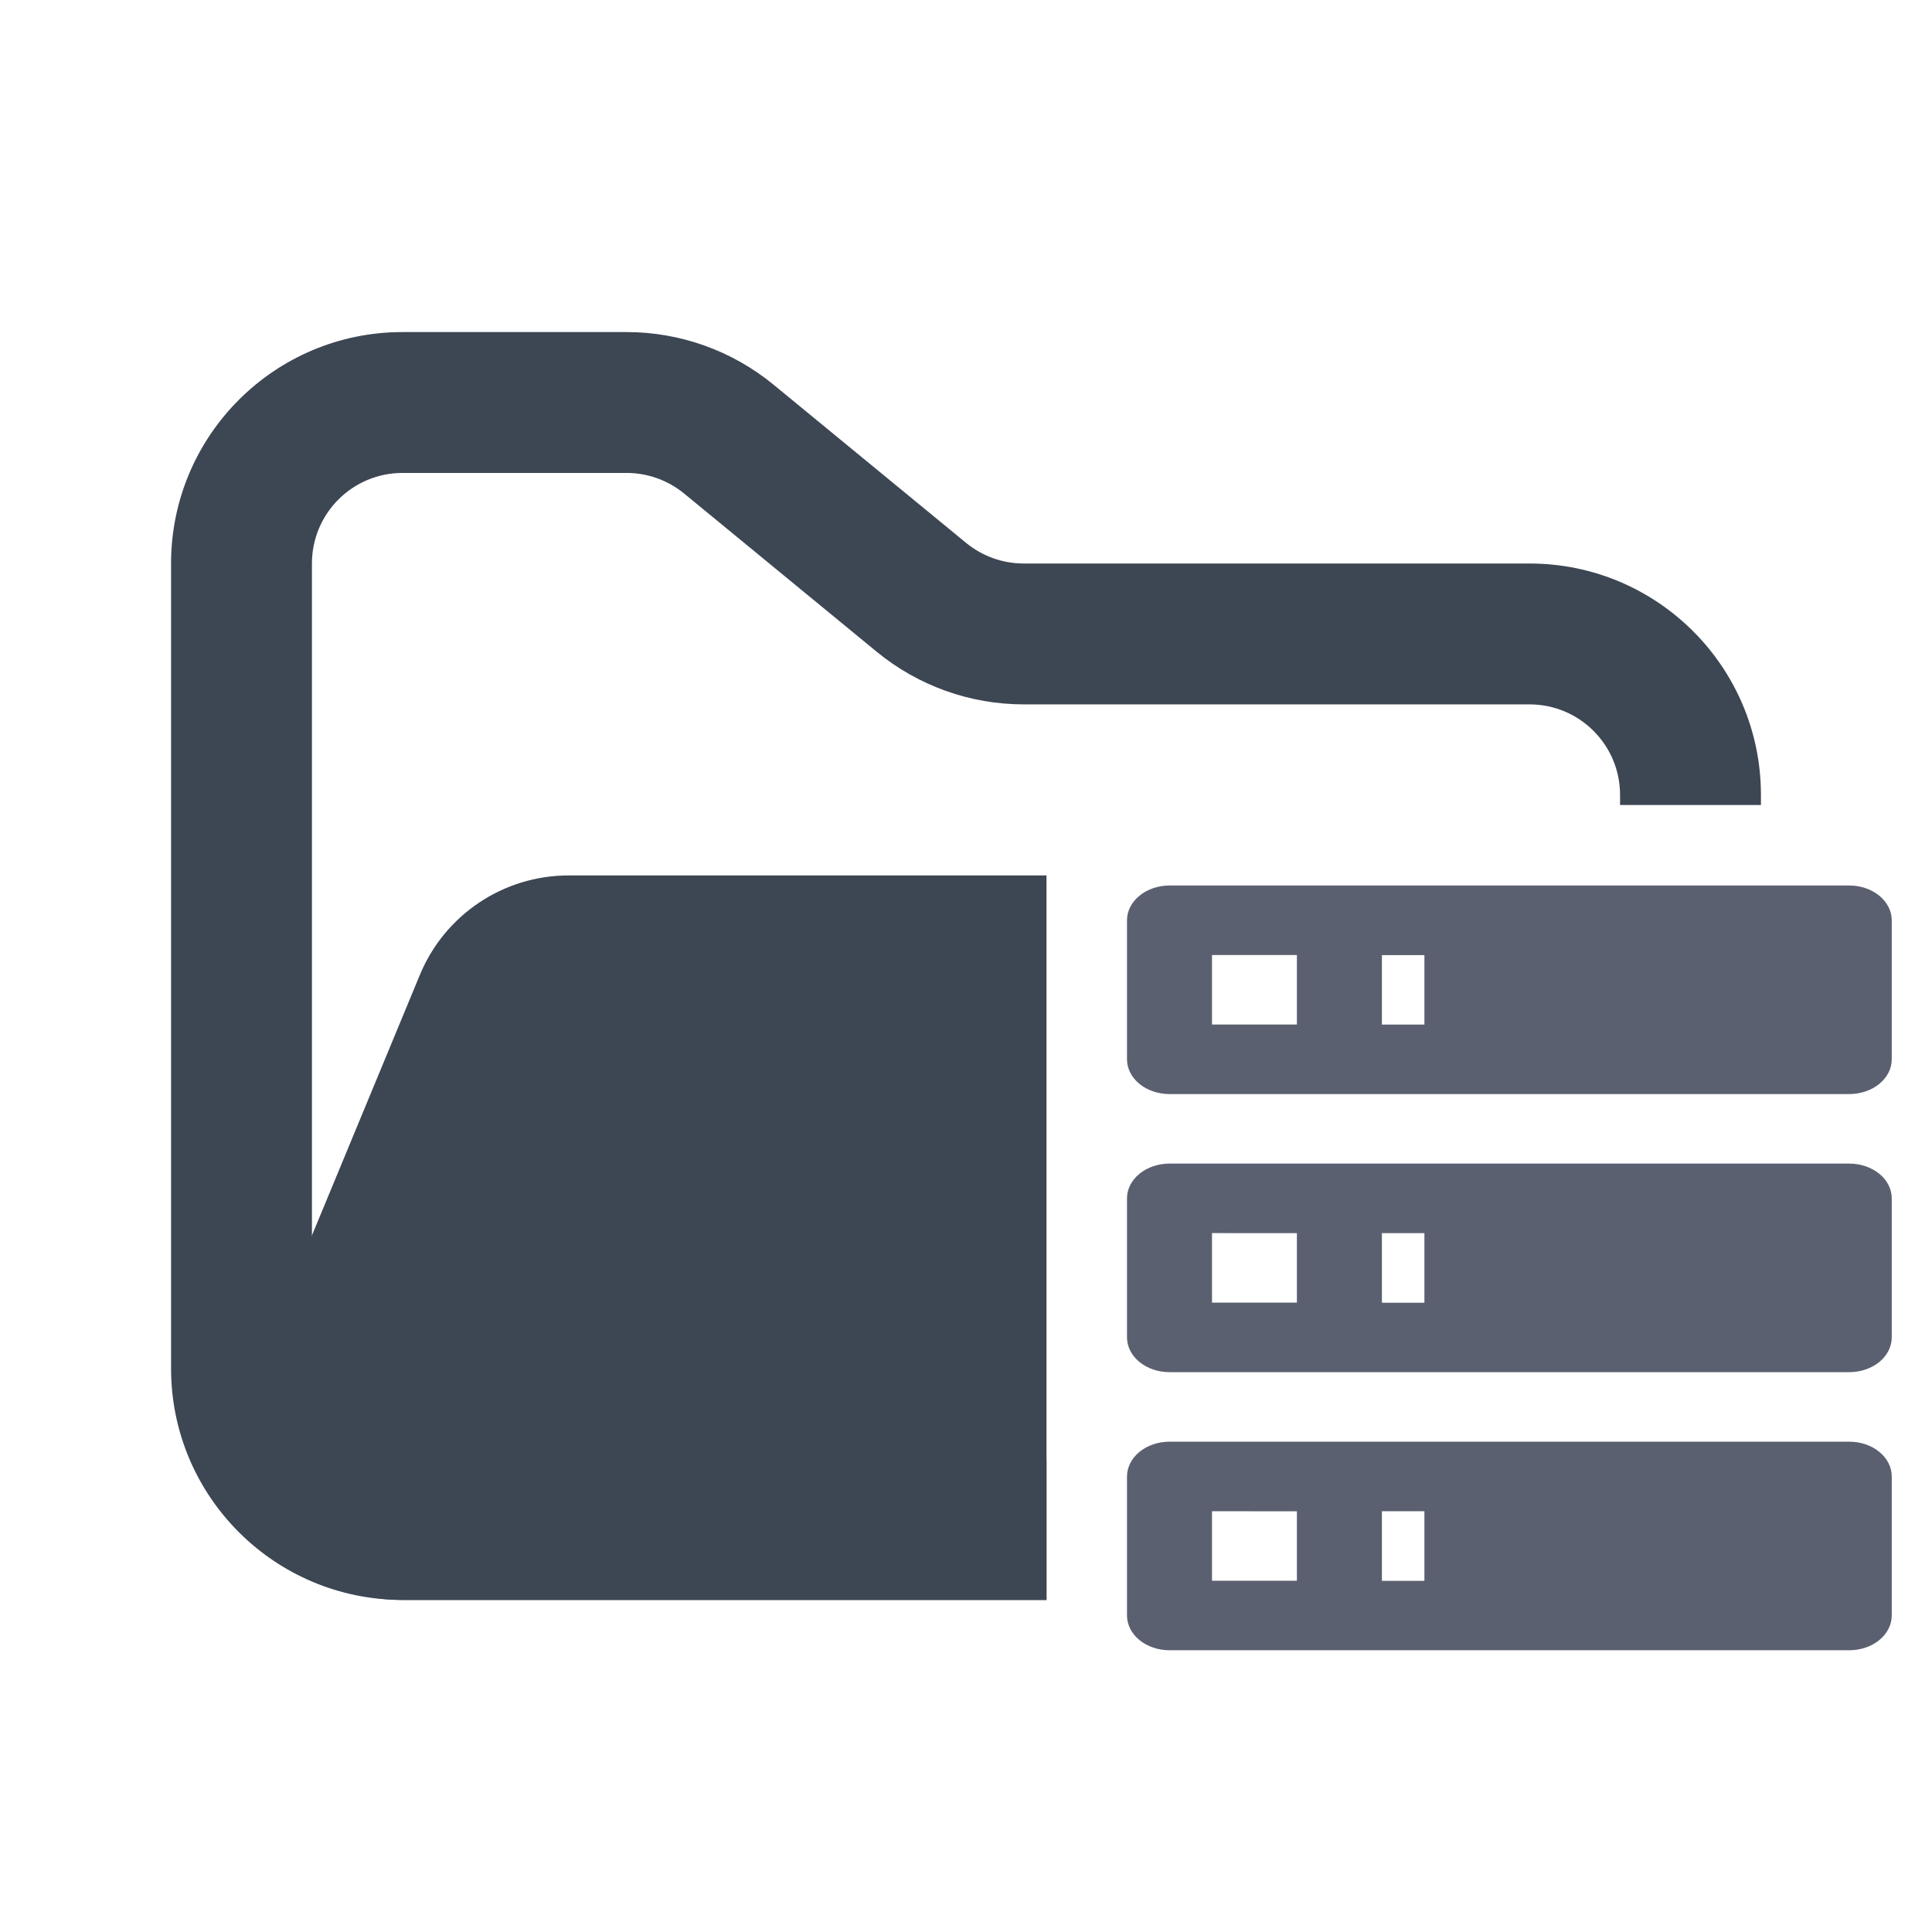 <svg width="48" height="48" viewBox="0 0 48 48" fill="none" xmlns="http://www.w3.org/2000/svg">
<path fill-rule="evenodd" clip-rule="evenodd" d="M10 8.25C6.824 8.25 4.25 10.824 4.25 14V34C4.25 37.176 6.824 39.75 10 39.75H26V36.25H10C8.757 36.25 7.75 35.243 7.75 34V14C7.75 12.757 8.757 11.75 10 11.75H15.568C16.089 11.75 16.593 11.931 16.996 12.261L21.782 16.193C22.811 17.038 24.101 17.5 25.432 17.5H38C39.243 17.5 40.25 18.507 40.25 19.75V20H43.75V19.75C43.75 16.574 41.176 14 38 14H25.432C24.911 14 24.407 13.819 24.004 13.489L19.218 9.557C18.189 8.712 16.899 8.25 15.568 8.25H10Z" fill="#3D4653"/>
<path fill-rule="evenodd" clip-rule="evenodd" d="M26 21.75L21.704 21.75H15.182L14.127 21.75C12.509 21.75 11.051 22.725 10.432 24.22L6.29 34.219C5.2 36.853 7.135 39.75 9.986 39.75H26V21.75Z" fill="#3D4653"/>
<path fill-rule="evenodd" clip-rule="evenodd" d="M29.056 22H45.944C46.224 22 46.492 22.091 46.69 22.253C46.888 22.414 46.999 22.634 47 22.863V26.318C47 26.547 46.889 26.767 46.691 26.929C46.493 27.091 46.224 27.182 45.944 27.182H29.056C28.776 27.182 28.507 27.091 28.309 26.929C28.111 26.767 28 26.547 28 26.318V22.863C28 22.634 28.112 22.414 28.31 22.253C28.508 22.091 28.776 22 29.056 22ZM29.056 28.909H45.944C46.083 28.909 46.22 28.931 46.348 28.975C46.476 29.018 46.593 29.082 46.691 29.162C46.789 29.242 46.867 29.338 46.92 29.442C46.973 29.547 47 29.66 47 29.773V33.227C47 33.456 46.889 33.676 46.691 33.838C46.493 34 46.224 34.091 45.944 34.091H29.056C28.776 34.091 28.507 34 28.309 33.838C28.111 33.676 28 33.456 28 33.227V29.773C28 29.66 28.027 29.547 28.08 29.442C28.134 29.338 28.211 29.242 28.309 29.162C28.407 29.082 28.524 29.018 28.652 28.975C28.78 28.931 28.918 28.909 29.056 28.909ZM29.056 35.818H45.944C46.224 35.818 46.493 35.909 46.691 36.071C46.889 36.233 47 36.453 47 36.682V40.136C47 40.365 46.889 40.585 46.691 40.747C46.493 40.909 46.224 41 45.944 41H29.056C28.776 41 28.507 40.909 28.309 40.747C28.111 40.585 28 40.365 28 40.136V36.684C28 36.454 28.111 36.235 28.309 36.072C28.507 35.91 28.776 35.818 29.056 35.818ZM34.333 25.455H35.389V23.73H34.333V25.455ZM34.333 32.366H35.389V30.637H34.333V32.366ZM34.333 39.275H35.389V37.546H34.333V39.275ZM30.112 23.727V25.454H32.221V23.727H30.112ZM30.112 30.636V32.363H32.221V30.637L30.112 30.636ZM30.112 37.546V39.273H32.221V37.548L30.112 37.546Z" fill="#5B6071"/>
</svg>
